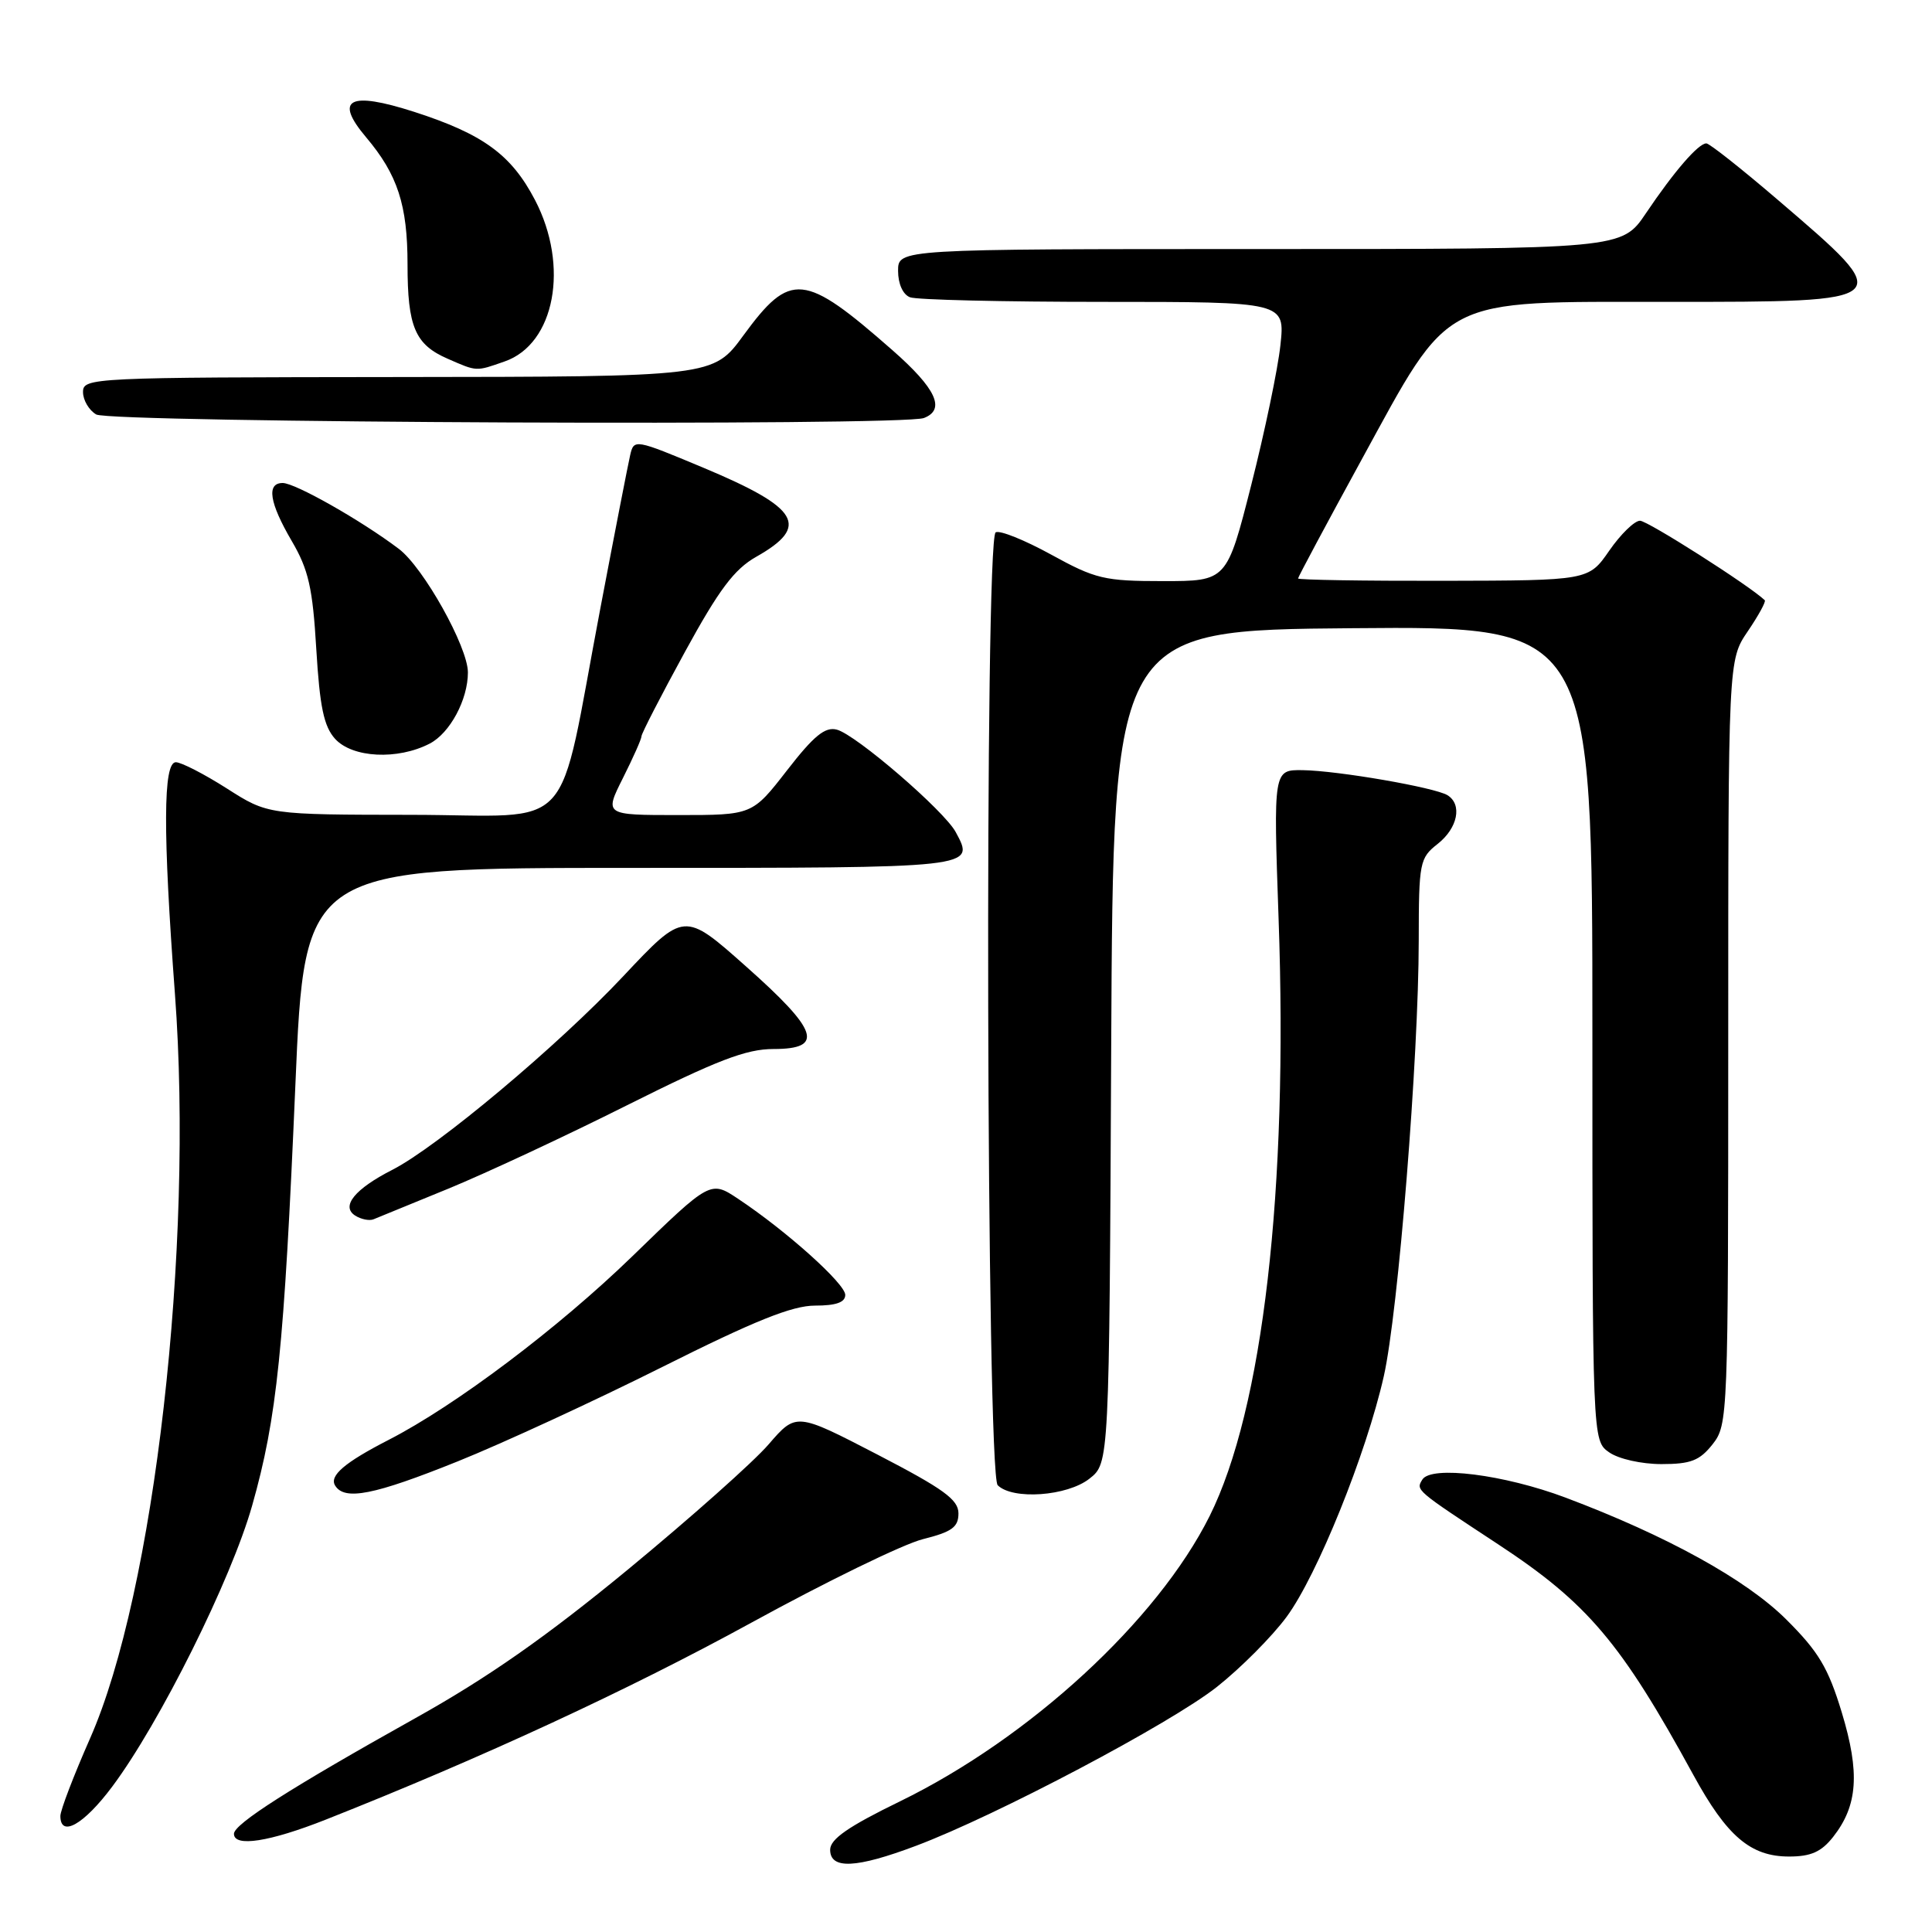 <?xml version="1.0" encoding="UTF-8" standalone="no"?>
<!DOCTYPE svg PUBLIC "-//W3C//DTD SVG 1.1//EN" "http://www.w3.org/Graphics/SVG/1.1/DTD/svg11.dtd" >
<svg xmlns="http://www.w3.org/2000/svg" xmlns:xlink="http://www.w3.org/1999/xlink" version="1.1" viewBox="0 0 256 256">
 <g >
 <path fill="currentColor"
d=" M 121.40 244.57 C 132.01 240.58 155.10 228.38 161.25 223.52 C 164.42 221.01 168.57 216.84 170.49 214.23 C 174.54 208.73 181.04 192.64 183.36 182.36 C 185.27 173.92 187.98 140.09 187.99 124.64 C 188.00 114.26 188.11 113.70 190.50 111.82 C 193.16 109.73 193.79 106.60 191.80 105.37 C 190.12 104.34 177.30 102.12 172.61 102.05 C 168.73 102.00 168.73 102.00 169.42 121.75 C 170.70 157.73 167.34 186.73 160.28 200.89 C 153.37 214.72 136.47 230.29 119.25 238.69 C 112.41 242.02 110.00 243.69 110.00 245.10 C 110.00 247.73 113.44 247.57 121.40 244.57 Z  M 242.90 243.40 C 246.17 239.24 246.47 234.90 244.04 226.89 C 242.24 220.97 240.96 218.84 236.68 214.58 C 231.38 209.30 220.84 203.48 207.44 198.44 C 199.30 195.38 189.64 194.16 188.47 196.05 C 187.59 197.47 187.52 197.40 198.50 204.62 C 210.37 212.42 214.80 217.66 224.38 235.19 C 228.82 243.32 231.96 246.00 237.06 246.00 C 239.96 246.00 241.34 245.38 242.90 243.40 Z  M 43.19 241.10 C 63.87 232.92 83.32 223.91 99.53 215.03 C 109.45 209.59 119.68 204.60 122.28 203.95 C 126.14 202.98 127.00 202.36 127.00 200.53 C 127.00 198.71 125.04 197.29 116.25 192.73 C 105.50 187.16 105.50 187.16 101.85 191.38 C 99.85 193.71 91.47 201.15 83.24 207.94 C 72.40 216.87 64.63 222.31 55.06 227.65 C 38.50 236.91 31.00 241.69 31.00 242.99 C 31.00 244.79 35.71 244.06 43.19 241.10 Z  M 14.86 236.75 C 21.16 228.33 30.64 209.29 33.41 199.50 C 36.71 187.86 37.64 178.73 39.14 143.75 C 40.36 115.00 40.36 115.00 83.57 115.00 C 129.61 115.00 129.20 115.04 126.64 110.26 C 125.12 107.43 113.42 97.34 110.88 96.68 C 109.33 96.27 107.83 97.50 104.28 102.08 C 99.68 108.00 99.68 108.00 89.88 108.00 C 80.08 108.00 80.08 108.00 82.54 103.10 C 83.89 100.41 85.00 97.92 85.00 97.56 C 85.00 97.20 87.59 92.17 90.75 86.39 C 95.27 78.12 97.29 75.43 100.20 73.78 C 107.37 69.73 105.94 67.31 93.21 61.98 C 84.10 58.17 84.00 58.15 83.50 60.31 C 83.22 61.52 81.45 70.60 79.57 80.50 C 73.72 111.25 76.67 108.00 54.58 107.97 C 35.50 107.95 35.50 107.95 30.05 104.47 C 27.05 102.56 24.01 101.00 23.30 101.00 C 21.61 101.00 21.58 110.21 23.18 131.70 C 25.69 165.30 20.47 211.04 11.92 230.38 C 9.77 235.26 8.00 239.87 8.00 240.63 C 8.00 243.53 11.10 241.78 14.86 236.75 Z  M 60.65 193.64 C 66.62 191.24 78.81 185.61 87.74 181.14 C 99.97 175.01 104.97 173.00 107.99 173.00 C 110.79 173.00 112.00 172.57 112.00 171.58 C 112.00 170.10 104.21 163.11 97.82 158.86 C 94.14 156.41 94.14 156.41 83.79 166.46 C 74.00 175.96 60.36 186.24 51.50 190.79 C 45.66 193.79 43.60 195.55 44.41 196.85 C 45.66 198.87 49.54 198.11 60.65 193.64 Z  M 144.36 195.93 C 146.98 193.87 146.98 193.87 147.24 138.68 C 147.50 83.50 147.50 83.50 179.25 83.24 C 211.00 82.97 211.00 82.97 211.00 136.93 C 211.00 190.89 211.00 190.89 213.22 192.44 C 214.47 193.32 217.51 194.00 220.15 194.00 C 224.04 194.00 225.21 193.54 226.93 191.37 C 228.96 188.78 229.00 187.81 229.00 138.10 C 229.00 87.46 229.00 87.46 231.59 83.65 C 233.01 81.56 234.03 79.70 233.84 79.53 C 231.75 77.55 218.32 69.00 217.31 69.00 C 216.58 69.00 214.75 70.78 213.24 72.96 C 210.50 76.92 210.50 76.92 191.25 76.96 C 180.66 76.98 172.00 76.84 172.00 76.65 C 172.00 76.46 175.77 69.41 180.38 60.98 C 192.38 39.05 190.54 40.00 221.07 40.00 C 251.45 40.00 251.40 40.04 235.66 26.56 C 230.81 22.40 226.51 19.00 226.10 19.00 C 225.04 19.00 221.83 22.71 218.10 28.25 C 214.90 33.00 214.90 33.00 166.95 33.00 C 119.00 33.00 119.00 33.00 119.00 35.89 C 119.00 37.61 119.64 39.03 120.58 39.39 C 121.45 39.73 132.99 40.00 146.22 40.00 C 170.28 40.00 170.28 40.00 169.66 45.75 C 169.32 48.91 167.58 57.24 165.80 64.25 C 162.56 77.00 162.56 77.00 154.11 77.00 C 146.33 77.00 145.16 76.72 139.27 73.48 C 135.75 71.55 132.45 70.22 131.93 70.54 C 130.44 71.46 130.70 195.30 132.20 196.80 C 134.17 198.77 141.41 198.26 144.36 195.93 Z  M 59.37 157.52 C 64.25 155.52 74.94 150.54 83.11 146.44 C 95.02 140.48 98.87 139.00 102.49 139.00 C 109.27 139.00 108.46 136.58 98.82 128.03 C 90.65 120.77 90.65 120.77 82.57 129.37 C 73.93 138.57 57.95 151.96 52.00 155.00 C 47.02 157.54 45.14 159.84 47.06 161.07 C 47.85 161.57 48.95 161.79 49.50 161.56 C 50.05 161.34 54.49 159.52 59.37 157.52 Z  M 56.94 98.53 C 59.62 97.14 62.00 92.71 62.00 89.10 C 62.00 85.73 56.11 75.19 52.85 72.73 C 47.85 68.95 39.11 64.00 37.46 64.00 C 35.28 64.00 35.69 66.61 38.66 71.69 C 40.88 75.48 41.43 77.88 41.91 86.01 C 42.37 93.66 42.91 96.25 44.40 97.90 C 46.70 100.43 52.69 100.73 56.94 98.53 Z  M 122.42 55.39 C 125.34 54.27 124.04 51.48 118.25 46.40 C 106.52 36.10 104.74 35.93 98.50 44.45 C 94.50 49.92 94.50 49.92 52.75 49.96 C 12.04 50.00 11.00 50.05 11.00 51.95 C 11.00 53.02 11.79 54.36 12.75 54.92 C 14.65 56.02 119.59 56.48 122.42 55.39 Z  M 66.88 47.89 C 73.53 45.57 75.46 35.26 70.89 26.50 C 67.75 20.49 64.02 17.77 54.88 14.82 C 46.26 12.05 44.23 13.12 48.51 18.19 C 52.69 23.14 54.00 27.17 54.00 35.03 C 54.00 43.32 55.00 45.66 59.33 47.54 C 63.24 49.25 63.03 49.24 66.88 47.89 Z "/>
</g>
</svg>